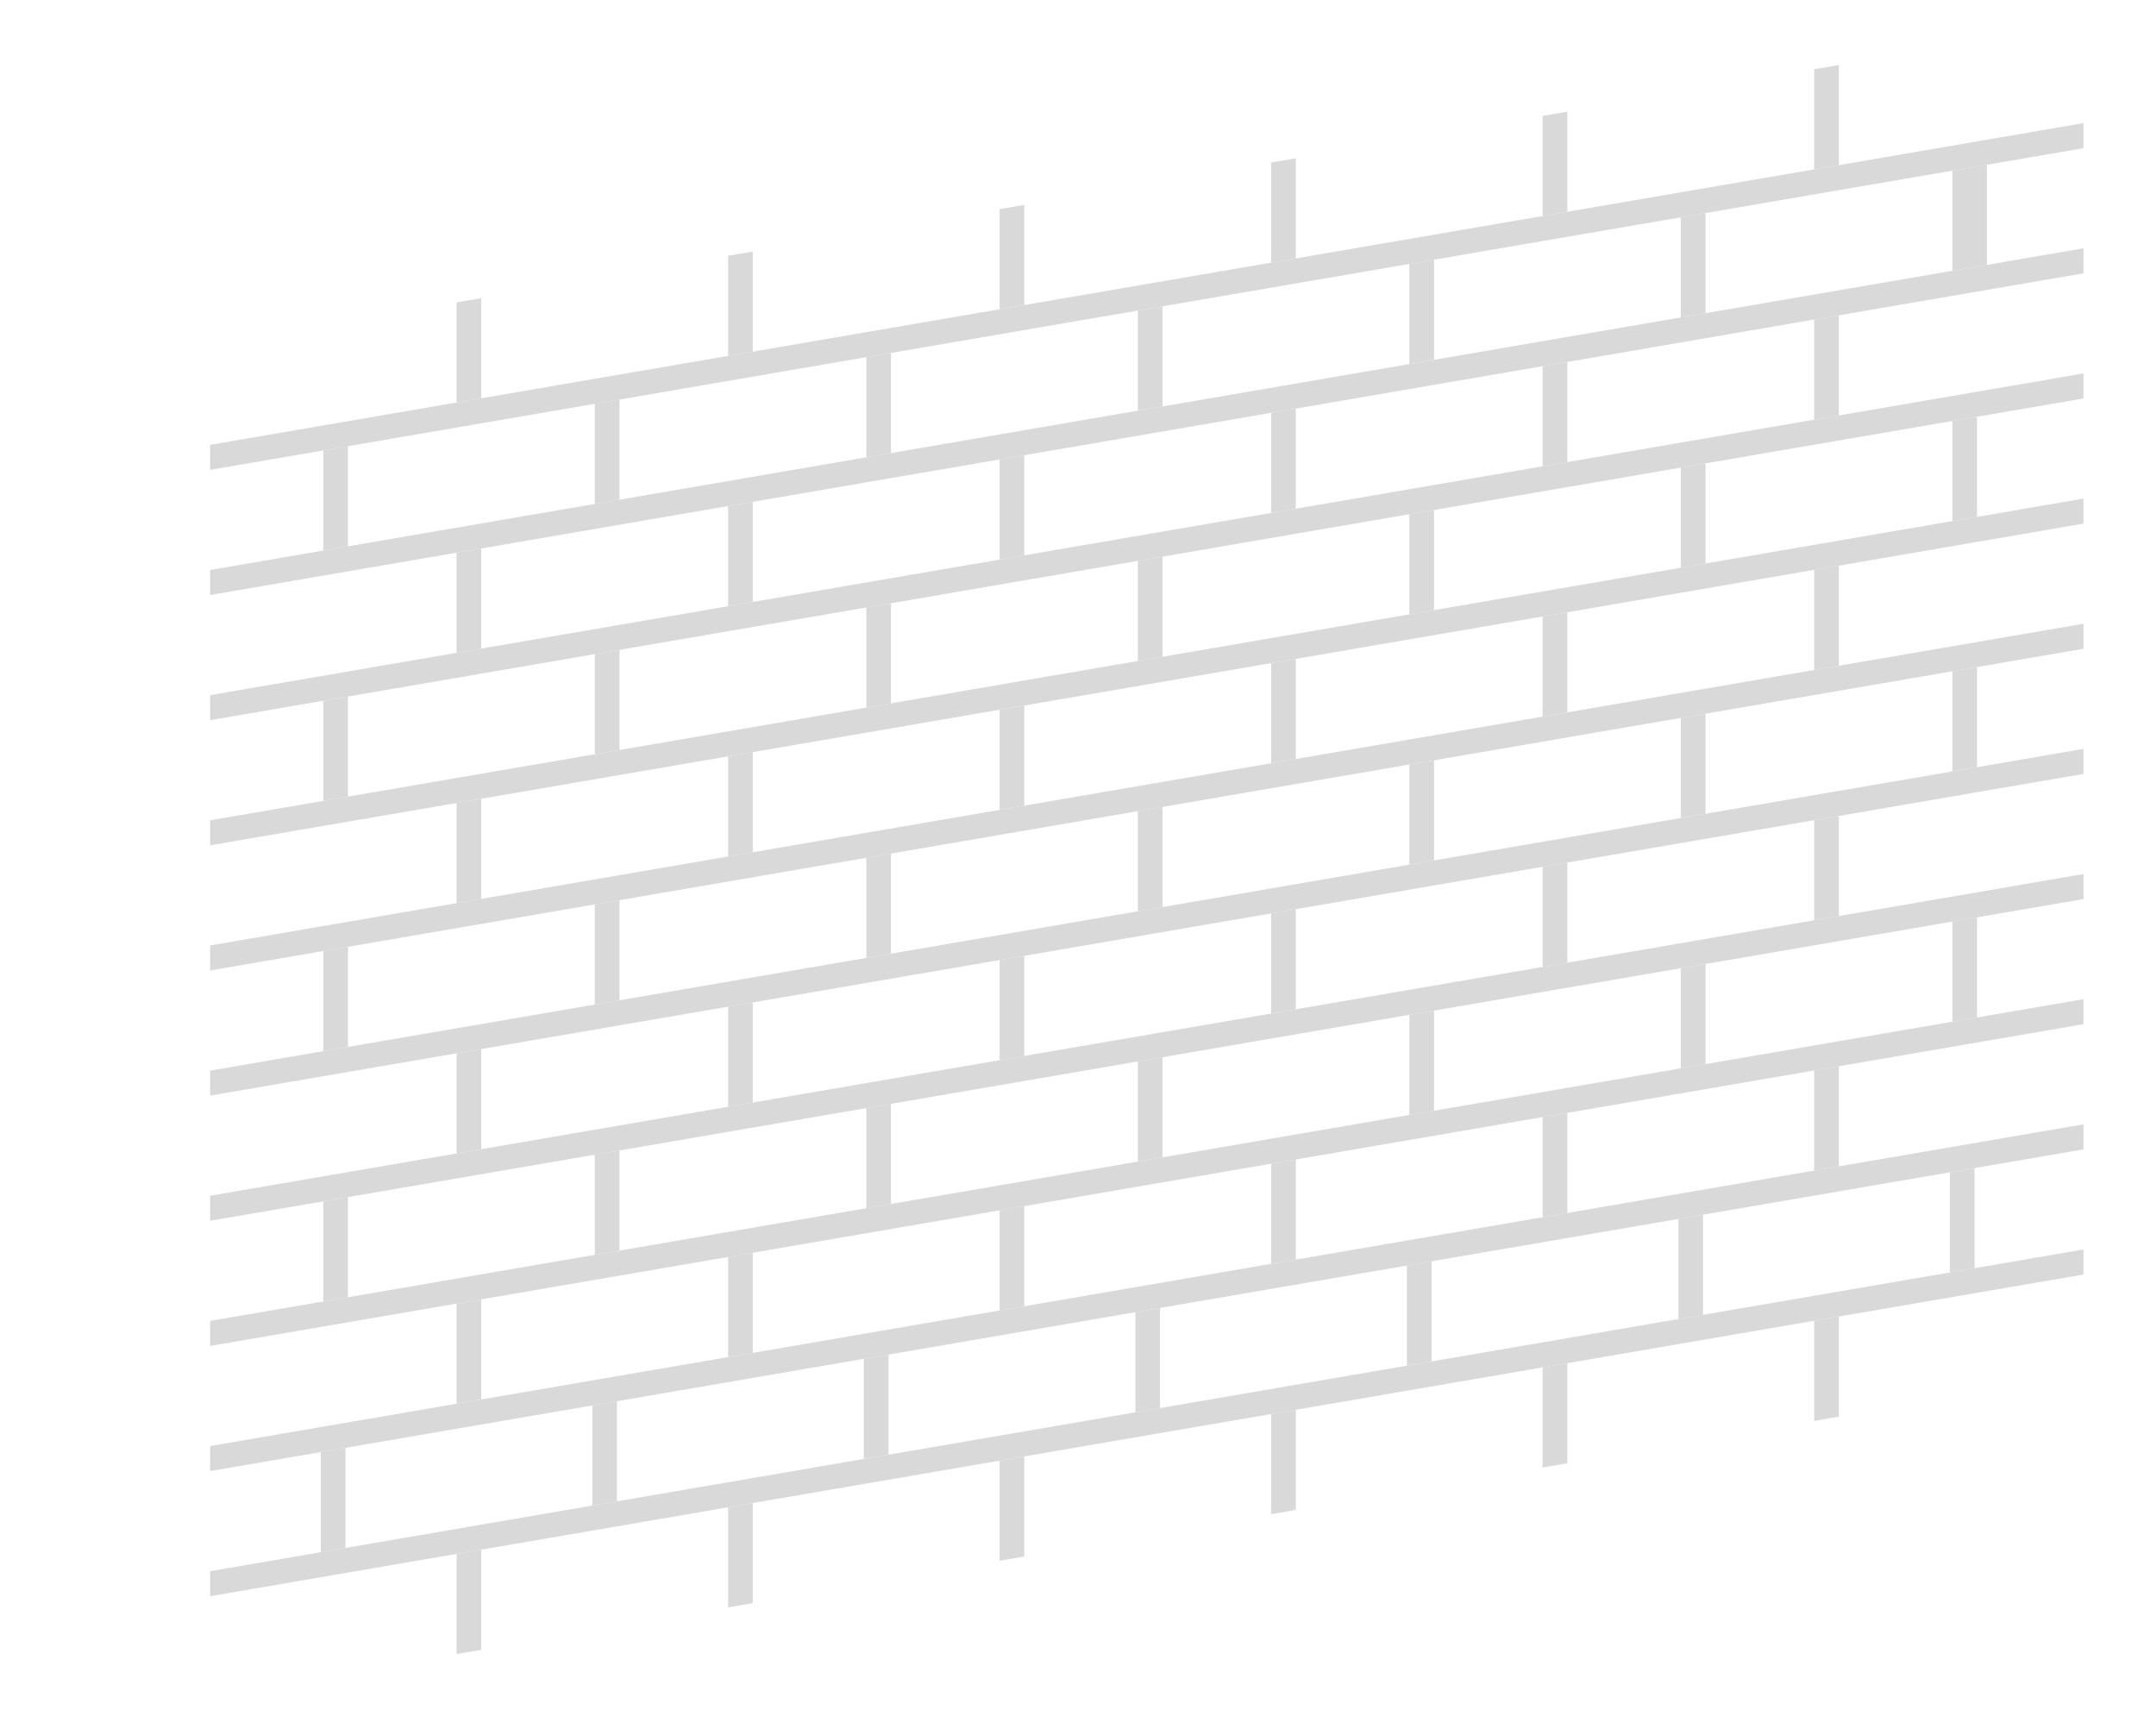 <svg width="862" height="686" viewBox="0 0 862 686" fill="none" xmlns="http://www.w3.org/2000/svg">
<path d="M84 328L833 199.362V209.37L84 338.009V328Z" fill="#D9D9D9"/>
<path d="M84 378.043L833 249.404V259.413L84 388.051V378.043Z" fill="#D9D9D9"/>
<path d="M84 177.874L833 49.236V59.244L84 187.882V177.874Z" fill="#D9D9D9"/>
<path d="M84 478.127L833 349.489V359.497L84 488.135V478.127Z" fill="#D9D9D9"/>
<path d="M84 277.958L833 149.32V159.328L84 287.967V277.958Z" fill="#D9D9D9"/>
<path d="M84 578.211L833 449.573V459.581L84 588.22V578.211Z" fill="#D9D9D9"/>
<path d="M84 227.916L833 99.278V109.286L84 237.924V227.916Z" fill="#D9D9D9"/>
<path d="M84 628.254L833 499.615V509.624L84 638.262V628.254Z" fill="#D9D9D9"/>
<path d="M84 528.169L833 399.531V409.539L84 538.178V528.169Z" fill="#D9D9D9"/>
<path d="M84 428.085L833 299.446V309.455L84 438.093V428.085Z" fill="#D9D9D9"/>
<path d="M399.655 83.627L409.524 81.933V121.966L399.655 123.661V83.627Z" fill="#D9D9D9"/>
<path d="M725.323 27.695L735.192 26V66.034L725.323 67.729V27.695Z" fill="#D9D9D9"/>
<path d="M616.768 46.339L626.636 44.644V84.678L616.768 86.373V46.339Z" fill="#D9D9D9"/>
<path d="M508.212 64.983L518.081 63.288V103.322L508.212 105.017V64.983Z" fill="#D9D9D9"/>
<path d="M182.543 120.916L192.412 119.221V159.255L182.543 160.95V120.916Z" fill="#D9D9D9"/>
<path d="M291.1 102.272L300.968 100.577V140.611L291.1 142.305V102.272Z" fill="#D9D9D9"/>
<path d="M399.655 183.712L409.524 182.017V222.051L399.655 223.746V183.712Z" fill="#D9D9D9"/>
<path d="M725.323 127.779L735.192 126.084V166.118L725.323 167.813V127.779Z" fill="#D9D9D9"/>
<path d="M616.768 146.423L626.636 144.729V184.762L616.768 186.457V146.423Z" fill="#D9D9D9"/>
<path d="M508.212 165.068L518.081 163.373V203.407L508.212 205.101V165.068Z" fill="#D9D9D9"/>
<path d="M182.543 221L192.412 219.305V259.339L182.543 261.034V221Z" fill="#D9D9D9"/>
<path d="M291.1 202.356L300.968 200.661V240.695L291.1 242.39V202.356Z" fill="#D9D9D9"/>
<path d="M399.655 283.796L409.524 282.101V322.135L399.655 323.83V283.796Z" fill="#D9D9D9"/>
<path d="M725.323 227.864L735.192 226.169V266.203L725.323 267.898V227.864Z" fill="#D9D9D9"/>
<path d="M616.768 246.508L626.636 244.813V284.847L616.768 286.542V246.508Z" fill="#D9D9D9"/>
<path d="M508.212 265.152L518.081 263.457V303.491L508.212 305.186V265.152Z" fill="#D9D9D9"/>
<path d="M182.543 321.085L192.412 319.39V359.423L182.543 361.118V321.085Z" fill="#D9D9D9"/>
<path d="M291.1 302.441L300.968 300.746V340.779L291.1 342.474V302.441Z" fill="#D9D9D9"/>
<path d="M399.655 383.881L409.524 382.186V422.219L399.655 423.914V383.881Z" fill="#D9D9D9"/>
<path d="M725.323 327.948L735.192 326.253V366.287L725.323 367.982V327.948Z" fill="#D9D9D9"/>
<path d="M616.768 346.592L626.636 344.897V384.931L616.768 386.626V346.592Z" fill="#D9D9D9"/>
<path d="M508.212 365.236L518.081 363.542V403.575L508.212 405.27V365.236Z" fill="#D9D9D9"/>
<path d="M182.543 421.169L192.412 419.474V459.508L182.543 461.203V421.169Z" fill="#D9D9D9"/>
<path d="M291.1 402.525L300.968 400.83V440.864L291.1 442.559V402.525Z" fill="#D9D9D9"/>
<path d="M399.655 483.965L409.524 482.27V522.304L399.655 523.999V483.965Z" fill="#D9D9D9"/>
<path d="M725.323 428.033L735.192 426.338V466.371L725.323 468.066V428.033Z" fill="#D9D9D9"/>
<path d="M616.768 446.677L626.636 444.982V485.015L616.768 486.71V446.677Z" fill="#D9D9D9"/>
<path d="M508.212 465.321L518.081 463.626V503.66L508.212 505.355V465.321Z" fill="#D9D9D9"/>
<path d="M182.543 521.253L192.412 519.558V559.592L182.543 561.287V521.253Z" fill="#D9D9D9"/>
<path d="M291.1 502.609L300.968 500.914V540.948L291.1 542.643V502.609Z" fill="#D9D9D9"/>
<path d="M399.655 584.049L409.524 582.354V622.388L399.655 624.083V584.049Z" fill="#D9D9D9"/>
<path d="M725.323 528.117L735.192 526.422V566.456L725.323 568.151V528.117Z" fill="#D9D9D9"/>
<path d="M616.768 546.761L626.636 545.066V585.1L616.768 586.795V546.761Z" fill="#D9D9D9"/>
<path d="M508.212 565.405L518.081 563.71V603.744L508.212 605.439V565.405Z" fill="#D9D9D9"/>
<path d="M182.543 621.338L192.412 619.643V659.677L182.543 661.371V621.338Z" fill="#D9D9D9"/>
<path d="M291.1 602.694L300.968 600.999V641.032L291.1 642.727V602.694Z" fill="#D9D9D9"/>
<path d="M129.252 180.111L139.121 178.416V218.449L129.252 220.144V180.111Z" fill="#D9D9D9"/>
<path d="M454.92 124.178L464.789 122.483V162.517L454.92 164.212V124.178Z" fill="#D9D9D9"/>
<path d="M780.589 68.246L794.405 65.873V105.906L780.589 108.279V68.246Z" fill="#D9D9D9"/>
<path d="M672.032 86.89L681.901 85.195V125.228L672.032 126.923V86.89Z" fill="#D9D9D9"/>
<path d="M563.476 105.534L573.344 103.839V143.873L563.476 145.568V105.534Z" fill="#D9D9D9"/>
<path d="M237.809 161.466L247.677 159.771V199.805L237.809 201.5V161.466Z" fill="#D9D9D9"/>
<path d="M346.363 142.822L356.232 141.127V181.161L346.363 182.856V142.822Z" fill="#D9D9D9"/>
<path d="M129.252 280.195L139.121 278.5V318.534L129.252 320.229V280.195Z" fill="#D9D9D9"/>
<path d="M454.92 224.262L464.789 222.567V262.601L454.92 264.296V224.262Z" fill="#D9D9D9"/>
<path d="M780.589 168.33L790.458 166.635V206.669L780.589 208.364V168.33Z" fill="#D9D9D9"/>
<path d="M672.032 186.974L681.901 185.279V225.313L672.032 227.008V186.974Z" fill="#D9D9D9"/>
<path d="M563.476 205.618L573.344 203.923V243.957L563.476 245.652V205.618Z" fill="#D9D9D9"/>
<path d="M237.809 261.551L247.677 259.856V299.89L237.809 301.584V261.551Z" fill="#D9D9D9"/>
<path d="M346.363 242.907L356.232 241.212V281.245L346.363 282.94V242.907Z" fill="#D9D9D9"/>
<path d="M129.252 380.279L139.121 378.584V418.618L129.252 420.313V380.279Z" fill="#D9D9D9"/>
<path d="M454.92 324.347L464.789 322.652V362.686L454.92 364.381V324.347Z" fill="#D9D9D9"/>
<path d="M780.589 268.414L790.458 266.72V306.753L780.589 308.448V268.414Z" fill="#D9D9D9"/>
<path d="M672.032 287.058L681.901 285.364V325.397L672.032 327.092V287.058Z" fill="#D9D9D9"/>
<path d="M563.476 305.703L573.344 304.008V344.041L563.476 345.736V305.703Z" fill="#D9D9D9"/>
<path d="M237.809 361.635L247.677 359.94V399.974L237.809 401.669V361.635Z" fill="#D9D9D9"/>
<path d="M346.363 342.991L356.232 341.296V381.33L346.363 383.025V342.991Z" fill="#D9D9D9"/>
<path d="M129.252 480.364L139.121 478.669V518.703L129.252 520.398V480.364Z" fill="#D9D9D9"/>
<path d="M454.92 424.431L464.789 422.736V462.77L454.92 464.465V424.431Z" fill="#D9D9D9"/>
<path d="M780.589 368.499L790.458 366.804V406.838L780.589 408.533V368.499Z" fill="#D9D9D9"/>
<path d="M672.032 387.143L681.901 385.448V425.482L672.032 427.177V387.143Z" fill="#D9D9D9"/>
<path d="M563.476 405.787L573.344 404.092V444.126L563.476 445.821V405.787Z" fill="#D9D9D9"/>
<path d="M237.809 461.72L247.677 460.025V500.058L237.809 501.753V461.72Z" fill="#D9D9D9"/>
<path d="M346.363 443.075L356.232 441.381V481.414L346.363 483.109V443.075Z" fill="#D9D9D9"/>
<path d="M128.265 580.618L138.133 578.923V618.956L128.265 620.651V580.618Z" fill="#D9D9D9"/>
<path d="M453.934 524.685L463.802 522.99V563.024L453.934 564.719V524.685Z" fill="#D9D9D9"/>
<path d="M779.602 468.753L789.47 467.058V507.091L779.602 508.786V468.753Z" fill="#D9D9D9"/>
<path d="M671.045 487.397L680.914 485.702V525.736L671.045 527.43V487.397Z" fill="#D9D9D9"/>
<path d="M562.488 506.041L572.357 504.346V544.38L562.488 546.075V506.041Z" fill="#D9D9D9"/>
<path d="M236.821 561.973L246.69 560.278V600.312L236.821 602.007V561.973Z" fill="#D9D9D9"/>
<path d="M345.377 543.329L355.246 541.634V581.668L345.377 583.363V543.329Z" fill="#D9D9D9"/>
</svg>

